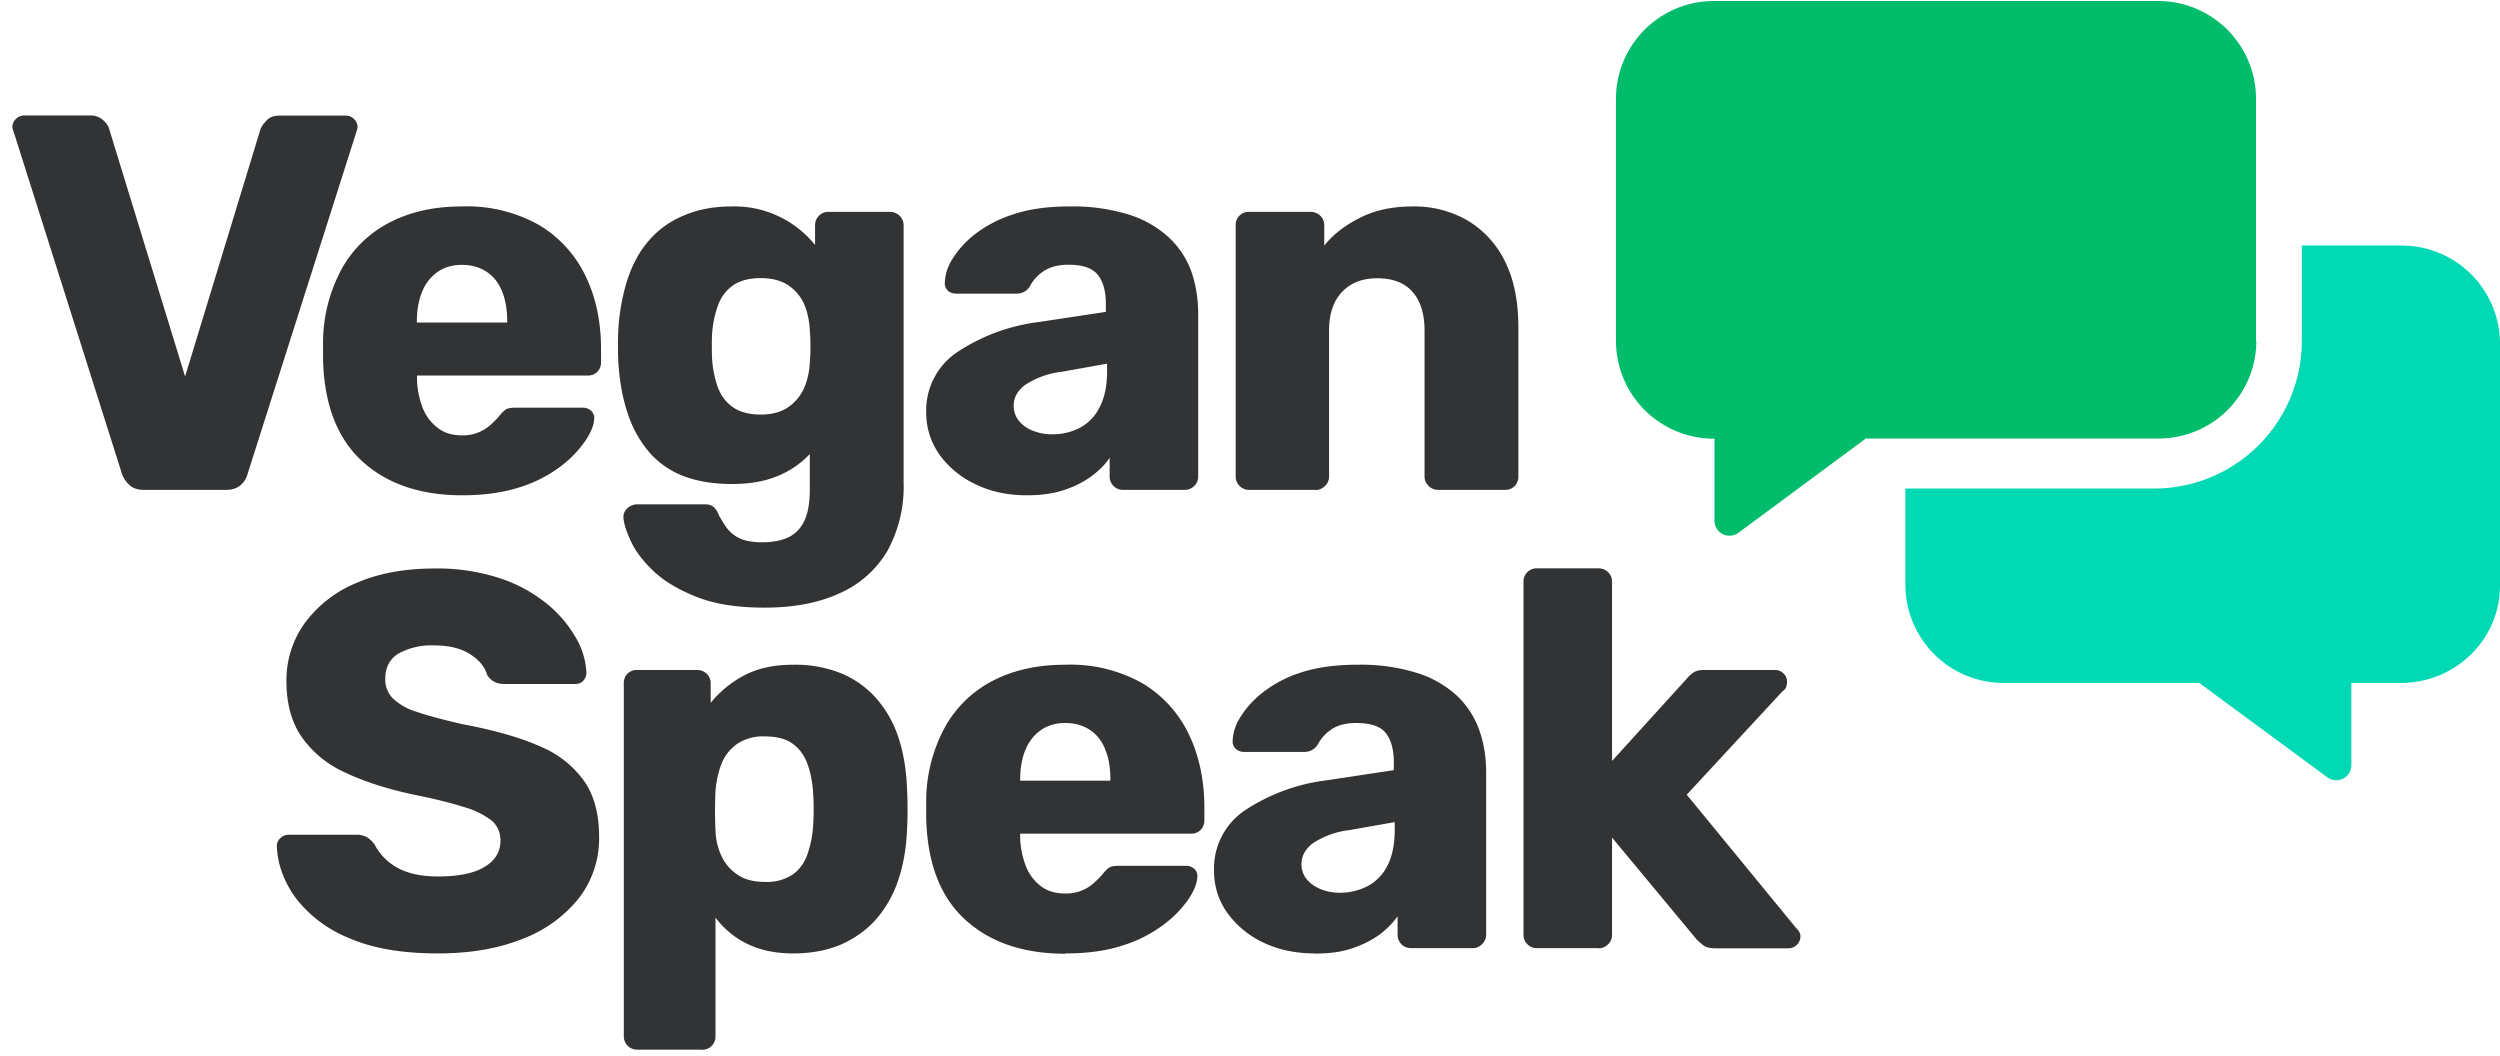 <svg xmlns="http://www.w3.org/2000/svg" width="400" height="169" viewBox="0 0 166 70" fill="none">
  <style>
    path.logo-text {
      fill: #323334;
    }
    @media (prefers-color-scheme: dark) {
      path.logo-text {
        fill: #eee;
      }
    }
  </style>
    <path fill-rule="evenodd" clip-rule="evenodd" class="logo-text" d="M14.99 32.46c.42 0 .75-.1.99-.32.23-.2.39-.46.46-.74l7.23-22.73a.87.87 0 00.07-.32.71.71 0 00-.23-.51.71.71 0 00-.52-.23h-4.43c-.37 0-.66.1-.86.32-.2.21-.34.41-.41.6l-5 16.4-5.03-16.4c-.04-.19-.17-.39-.39-.6A1.2 1.2 0 006 7.6h-4.4c-.2 0-.4.08-.54.23a.71.71 0 00-.24.51c0 .1.03.2.08.32L8.1 31.4c.1.28.26.53.5.74.23.22.55.32.96.32h5.42zm15.71.36c1.44 0 2.7-.18 3.8-.53a8.95 8.95 0 002.7-1.37 7.32 7.32 0 001.65-1.69c.38-.57.58-1.05.6-1.45a.64.64 0 00-.2-.57.83.83 0 00-.58-.21h-4.4c-.28 0-.48.03-.61.08-.13.06-.3.22-.52.48-.11.15-.28.32-.5.52a2.72 2.72 0 01-1.98.76c-.63 0-1.17-.16-1.6-.5a3.06 3.06 0 01-1-1.34 5.61 5.61 0 01-.37-1.89v-.24h11.34c.25 0 .47-.09.63-.25a.87.87 0 00.25-.64v-.85c0-1.83-.34-3.45-1.03-4.87a7.9 7.9 0 00-3.06-3.37 9.75 9.75 0 00-5.16-1.25c-1.81 0-3.4.35-4.76 1.05a7.63 7.63 0 00-3.19 3.06 10.32 10.32 0 00-1.26 4.8v1.25c.07 2.98.94 5.23 2.59 6.75 1.65 1.51 3.87 2.27 6.66 2.27zm2.98-11.47h-6v-.07c0-.78.13-1.45.36-2a2.9 2.9 0 011.03-1.3c.45-.31.98-.46 1.6-.46.63 0 1.18.15 1.64.46.46.3.8.74 1.03 1.3.22.55.34 1.22.34 2v.07zm17.08 18.93c1.96 0 3.63-.32 5-.96a6.9 6.9 0 003.16-2.8A8.86 8.86 0 0060 31.96V14.89a.85.85 0 00-.26-.62.89.89 0 00-.66-.27h-4.07a.88.88 0 00-.89.89v1.31a6.87 6.87 0 00-5.53-2.56c-1.2 0-2.26.2-3.18.6-.92.38-1.7.94-2.32 1.66-.63.72-1.1 1.6-1.44 2.63a13.72 13.72 0 00-.6 3.42 25 25 0 000 1.89c.07 1.32.28 2.5.62 3.51a7.63 7.63 0 001.43 2.6 5.7 5.7 0 002.3 1.6c.93.35 2 .52 3.2.52 1.2 0 2.23-.18 3.08-.55a6.03 6.03 0 002.09-1.44v2.38c0 .86-.12 1.54-.36 2.05-.23.5-.59.87-1.06 1.1-.47.22-1.06.33-1.77.33-.64 0-1.14-.1-1.5-.28a2.23 2.23 0 01-.84-.7 8.7 8.7 0 01-.5-.8 1.3 1.3 0 00-.35-.56.86.86 0 00-.57-.18h-4.5a.95.95 0 00-.67.27.76.76 0 00-.25.66c.03.37.2.89.5 1.54s.8 1.3 1.5 1.97c.7.66 1.65 1.23 2.84 1.7 1.2.48 2.7.72 4.52.72zm-.25-12.82c-.78 0-1.4-.17-1.86-.5-.46-.33-.8-.78-1-1.35a7.1 7.1 0 01-.37-1.88c-.02-.55-.02-1.08 0-1.6a7.1 7.1 0 01.38-1.88c.2-.57.53-1.02.99-1.35.46-.33 1.08-.5 1.86-.5.75 0 1.37.16 1.84.48.47.32.82.74 1.05 1.26.22.52.34 1.1.37 1.7a13 13 0 010 2.17c-.03.6-.15 1.15-.37 1.67-.23.52-.58.95-1.05 1.28-.47.33-1.09.5-1.84.5zm17.68 5.36c.92 0 1.73-.11 2.43-.34.7-.22 1.3-.53 1.82-.9.52-.38.94-.8 1.24-1.25v1.25a.88.88 0 00.89.88h4.1c.24 0 .45-.09.63-.26a.85.85 0 00.26-.62v-10.8c0-1.04-.16-2-.47-2.86a5.79 5.79 0 00-1.51-2.25 7.03 7.03 0 00-2.66-1.5 12.61 12.61 0 00-3.9-.53c-1.48 0-2.75.18-3.78.54a8.1 8.1 0 00-2.56 1.35 6.2 6.2 0 00-1.47 1.65 3.06 3.06 0 00-.47 1.47c-.03.21.03.4.17.55.14.16.35.23.6.23h3.97c.38 0 .68-.15.89-.46.23-.45.56-.8.97-1.06.42-.26.95-.4 1.61-.4.95 0 1.6.23 1.95.68.36.45.53 1.1.53 1.95v.5l-4.42.67a12.62 12.62 0 00-5.46 2.01 4.66 4.66 0 00-2.05 4c0 1.04.3 1.97.88 2.8a6.16 6.16 0 002.4 1.97c1 .49 2.14.73 3.41.73zm1.67-4.05a3.4 3.4 0 01-1.26-.23c-.4-.15-.7-.37-.94-.66a1.56 1.56 0 01-.35-1.03c0-.52.25-.97.76-1.36a5.6 5.6 0 012.42-.87l3.02-.54v.5c0 .95-.16 1.74-.48 2.36a3.1 3.1 0 01-1.31 1.39 3.9 3.9 0 01-1.86.44zm17.5 3.7c.24 0 .45-.1.62-.27a.85.85 0 00.27-.62v-9.7c0-1.11.29-1.97.87-2.57.57-.6 1.35-.9 2.32-.9 1.04 0 1.82.3 2.35.9.53.6.8 1.46.8 2.57v9.7c0 .23.09.44.27.62.17.17.38.26.62.26h4.46c.26 0 .47-.09.64-.26a.88.88 0 00.24-.62v-9.91c0-1.75-.3-3.22-.9-4.4a6.4 6.4 0 00-2.48-2.7 7.05 7.05 0 00-3.63-.93c-1.35 0-2.52.25-3.5.75-1 .5-1.79 1.11-2.38 1.85v-1.35a.84.84 0 00-.27-.64.92.92 0 00-.65-.25h-4.08a.86.86 0 00-.63.25.87.87 0 00-.25.64v16.69a.88.88 0 00.88.88h4.43zM29.08 63.24c2.1 0 3.95-.31 5.55-.94a8.8 8.8 0 003.77-2.68 6.48 6.48 0 001.38-4.15c0-1.45-.31-2.65-.94-3.6a6.67 6.67 0 00-2.92-2.35c-1.32-.6-3.06-1.1-5.2-1.5-1.3-.3-2.33-.57-3.07-.83a3.83 3.83 0 01-1.6-.92 1.8 1.8 0 01-.47-1.24c0-.76.28-1.32.86-1.69a4.52 4.52 0 012.43-.55c.97 0 1.75.2 2.36.59.6.39.97.84 1.11 1.36.14.22.3.37.5.47.19.1.41.14.67.14h4.68c.23 0 .42-.08.55-.23.13-.16.2-.33.2-.52a5.14 5.14 0 00-.7-2.32 8.03 8.03 0 00-1.93-2.26 9.8 9.8 0 00-3.14-1.7 13.24 13.24 0 00-4.3-.64c-2 0-3.74.32-5.2.96a8.05 8.05 0 00-3.43 2.66 6.48 6.48 0 00-1.22 3.87c0 1.47.33 2.7 1 3.68a7.02 7.02 0 002.88 2.37c1.26.6 2.8 1.1 4.59 1.48 1.4.28 2.5.56 3.35.83a5.3 5.3 0 011.82.9c.38.34.57.78.57 1.32 0 .74-.35 1.32-1.05 1.74-.7.43-1.73.64-3.1.64-.8 0-1.49-.1-2.05-.3A3.72 3.72 0 0124.87 56c-.14-.19-.3-.34-.48-.46a1.37 1.37 0 00-.76-.18h-4.47c-.2 0-.4.08-.55.23a.71.71 0 00-.23.52c.05 1.23.48 2.39 1.28 3.48a8.43 8.43 0 003.54 2.64c1.56.68 3.52 1.01 5.88 1.01zm17.54 6.4a.88.88 0 00.89-.89v-7.89a5.74 5.74 0 002.14 1.76c.87.42 1.87.62 3.03.62 1.18 0 2.23-.2 3.14-.58.9-.4 1.68-.94 2.32-1.65a7.53 7.53 0 001.49-2.6c.35-1.01.55-2.16.6-3.44a26.5 26.5 0 000-2.63c-.05-1.32-.25-2.5-.6-3.51a7.38 7.38 0 00-1.51-2.6 6.37 6.37 0 00-2.32-1.61 8.2 8.2 0 00-3.12-.55c-1.3 0-2.4.24-3.3.73a7.06 7.06 0 00-2.19 1.8v-1.29a.88.88 0 00-.89-.89h-4a.86.86 0 00-.64.25.87.87 0 00-.24.64v23.44a.88.88 0 00.88.88h4.32zm4.15-11.15c-.73 0-1.34-.16-1.8-.48a3 3 0 01-1.07-1.25 4.29 4.29 0 01-.39-1.65 27.13 27.13 0 010-2.66c.05-.64.18-1.23.39-1.78.21-.54.55-.98 1.03-1.33a3.06 3.06 0 011.84-.51c.8 0 1.43.16 1.88.5.45.33.77.78.97 1.34.2.57.33 1.2.37 1.89.05.73.05 1.46 0 2.2a7.1 7.1 0 01-.37 1.88c-.2.57-.52 1.02-.97 1.35a3.1 3.1 0 01-1.88.5zm19.98 4.75c1.45 0 2.7-.17 3.8-.53a8.95 8.95 0 002.7-1.37 7.32 7.32 0 001.65-1.68c.38-.57.58-1.06.6-1.46a.64.64 0 00-.19-.57.83.83 0 00-.58-.21h-4.4c-.28 0-.49.03-.62.09s-.3.22-.51.48c-.12.14-.28.31-.5.51a2.72 2.72 0 01-1.98.76c-.64 0-1.18-.16-1.61-.49a3.06 3.06 0 01-1-1.35 5.61 5.61 0 01-.37-1.88v-.25h11.34c.26 0 .47-.08.64-.25a.87.87 0 00.25-.64v-.85c0-1.82-.35-3.44-1.03-4.86a7.9 7.9 0 00-3.07-3.38 9.75 9.75 0 00-5.15-1.24c-1.82 0-3.4.35-4.77 1.05a7.63 7.63 0 00-3.18 3.05A10.32 10.32 0 0061.5 53v1.24c.07 2.99.93 5.24 2.58 6.75 1.66 1.52 3.88 2.27 6.66 2.27zm2.98-11.47h-5.99v-.07c0-.78.12-1.45.36-2a2.9 2.9 0 011.03-1.3c.44-.3.98-.46 1.59-.46.64 0 1.19.15 1.65.46.46.3.8.74 1.02 1.3.23.55.34 1.22.34 2v.07zM87.3 63.25c.93 0 1.73-.1 2.43-.33.7-.23 1.3-.53 1.83-.9.52-.39.93-.8 1.24-1.25V62a.88.88 0 00.88.89h4.11c.24 0 .44-.09.62-.27a.85.85 0 00.27-.62v-10.8c0-1.03-.16-1.99-.48-2.85a5.79 5.79 0 00-1.5-2.26 7.03 7.03 0 00-2.66-1.49 12.61 12.61 0 00-3.9-.53c-1.49 0-2.75.18-3.8.53a8.1 8.1 0 00-2.54 1.35 6.2 6.2 0 00-1.47 1.65 3.06 3.06 0 00-.48 1.48c-.02.2.03.4.18.55.14.15.34.23.6.23h3.97c.37 0 .67-.16.88-.46.24-.45.56-.8.98-1.07.4-.26.95-.39 1.6-.39.95 0 1.6.22 1.96.67.35.45.53 1.1.53 1.96v.5l-4.43.67a12.62 12.62 0 00-5.46 2 4.66 4.66 0 00-2.05 4c0 1.04.3 1.98.88 2.8a6.16 6.16 0 002.4 1.98c1 .48 2.14.72 3.41.72zm1.67-4.04a3.4 3.4 0 01-1.26-.23c-.39-.16-.7-.38-.94-.66a1.56 1.56 0 01-.35-1.03c0-.52.25-.98.76-1.37a5.6 5.6 0 012.43-.87l3-.53v.5c0 .94-.15 1.73-.47 2.36a3.1 3.1 0 01-1.31 1.38 3.9 3.9 0 01-1.86.45zm17.19 3.69c.23 0 .44-.09.62-.27a.85.85 0 00.26-.62v-6.46l5.6 6.74c.14.15.3.28.46.41.17.13.43.2.78.2h4.85a.8.8 0 00.82-.82c0-.16-.1-.34-.29-.53L112 52.7l6.38-6.89a.5.5 0 00.23-.28c.03-.12.05-.23.05-.32 0-.22-.07-.4-.23-.55a.75.75 0 00-.55-.24h-4.74c-.31 0-.55.06-.71.18a2.6 2.6 0 00-.46.43l-4.93 5.43v-11.9a.88.88 0 00-.89-.89h-4.1a.86.86 0 00-.64.26.87.87 0 00-.25.64V62a.88.88 0 00.89.89h4.1z"/>
    <path fill="#00BC6B" d="M149.8 22.6V6.46A6.5 6.5 0 00143.27 0h-29.43a6.5 6.5 0 00-6.54 6.46V22.6a6.5 6.5 0 006.54 6.46v5.46a1 1 0 001.59.79l8.46-6.26h19.38a6.49 6.49 0 006.55-6.45z"/>
    <path fill="#00D9B3" d="M159.42 16.23h-6.58v6.46a9.8 9.8 0 01-9.87 9.68h-16.45v6.45a6.52 6.52 0 006.58 6.46h12.93l8.5 6.26a1 1 0 001.6-.78v-5.48h3.3c3.62 0 6.57-2.9 6.57-6.46V22.7a6.52 6.52 0 00-6.58-6.46z"/>
</svg>